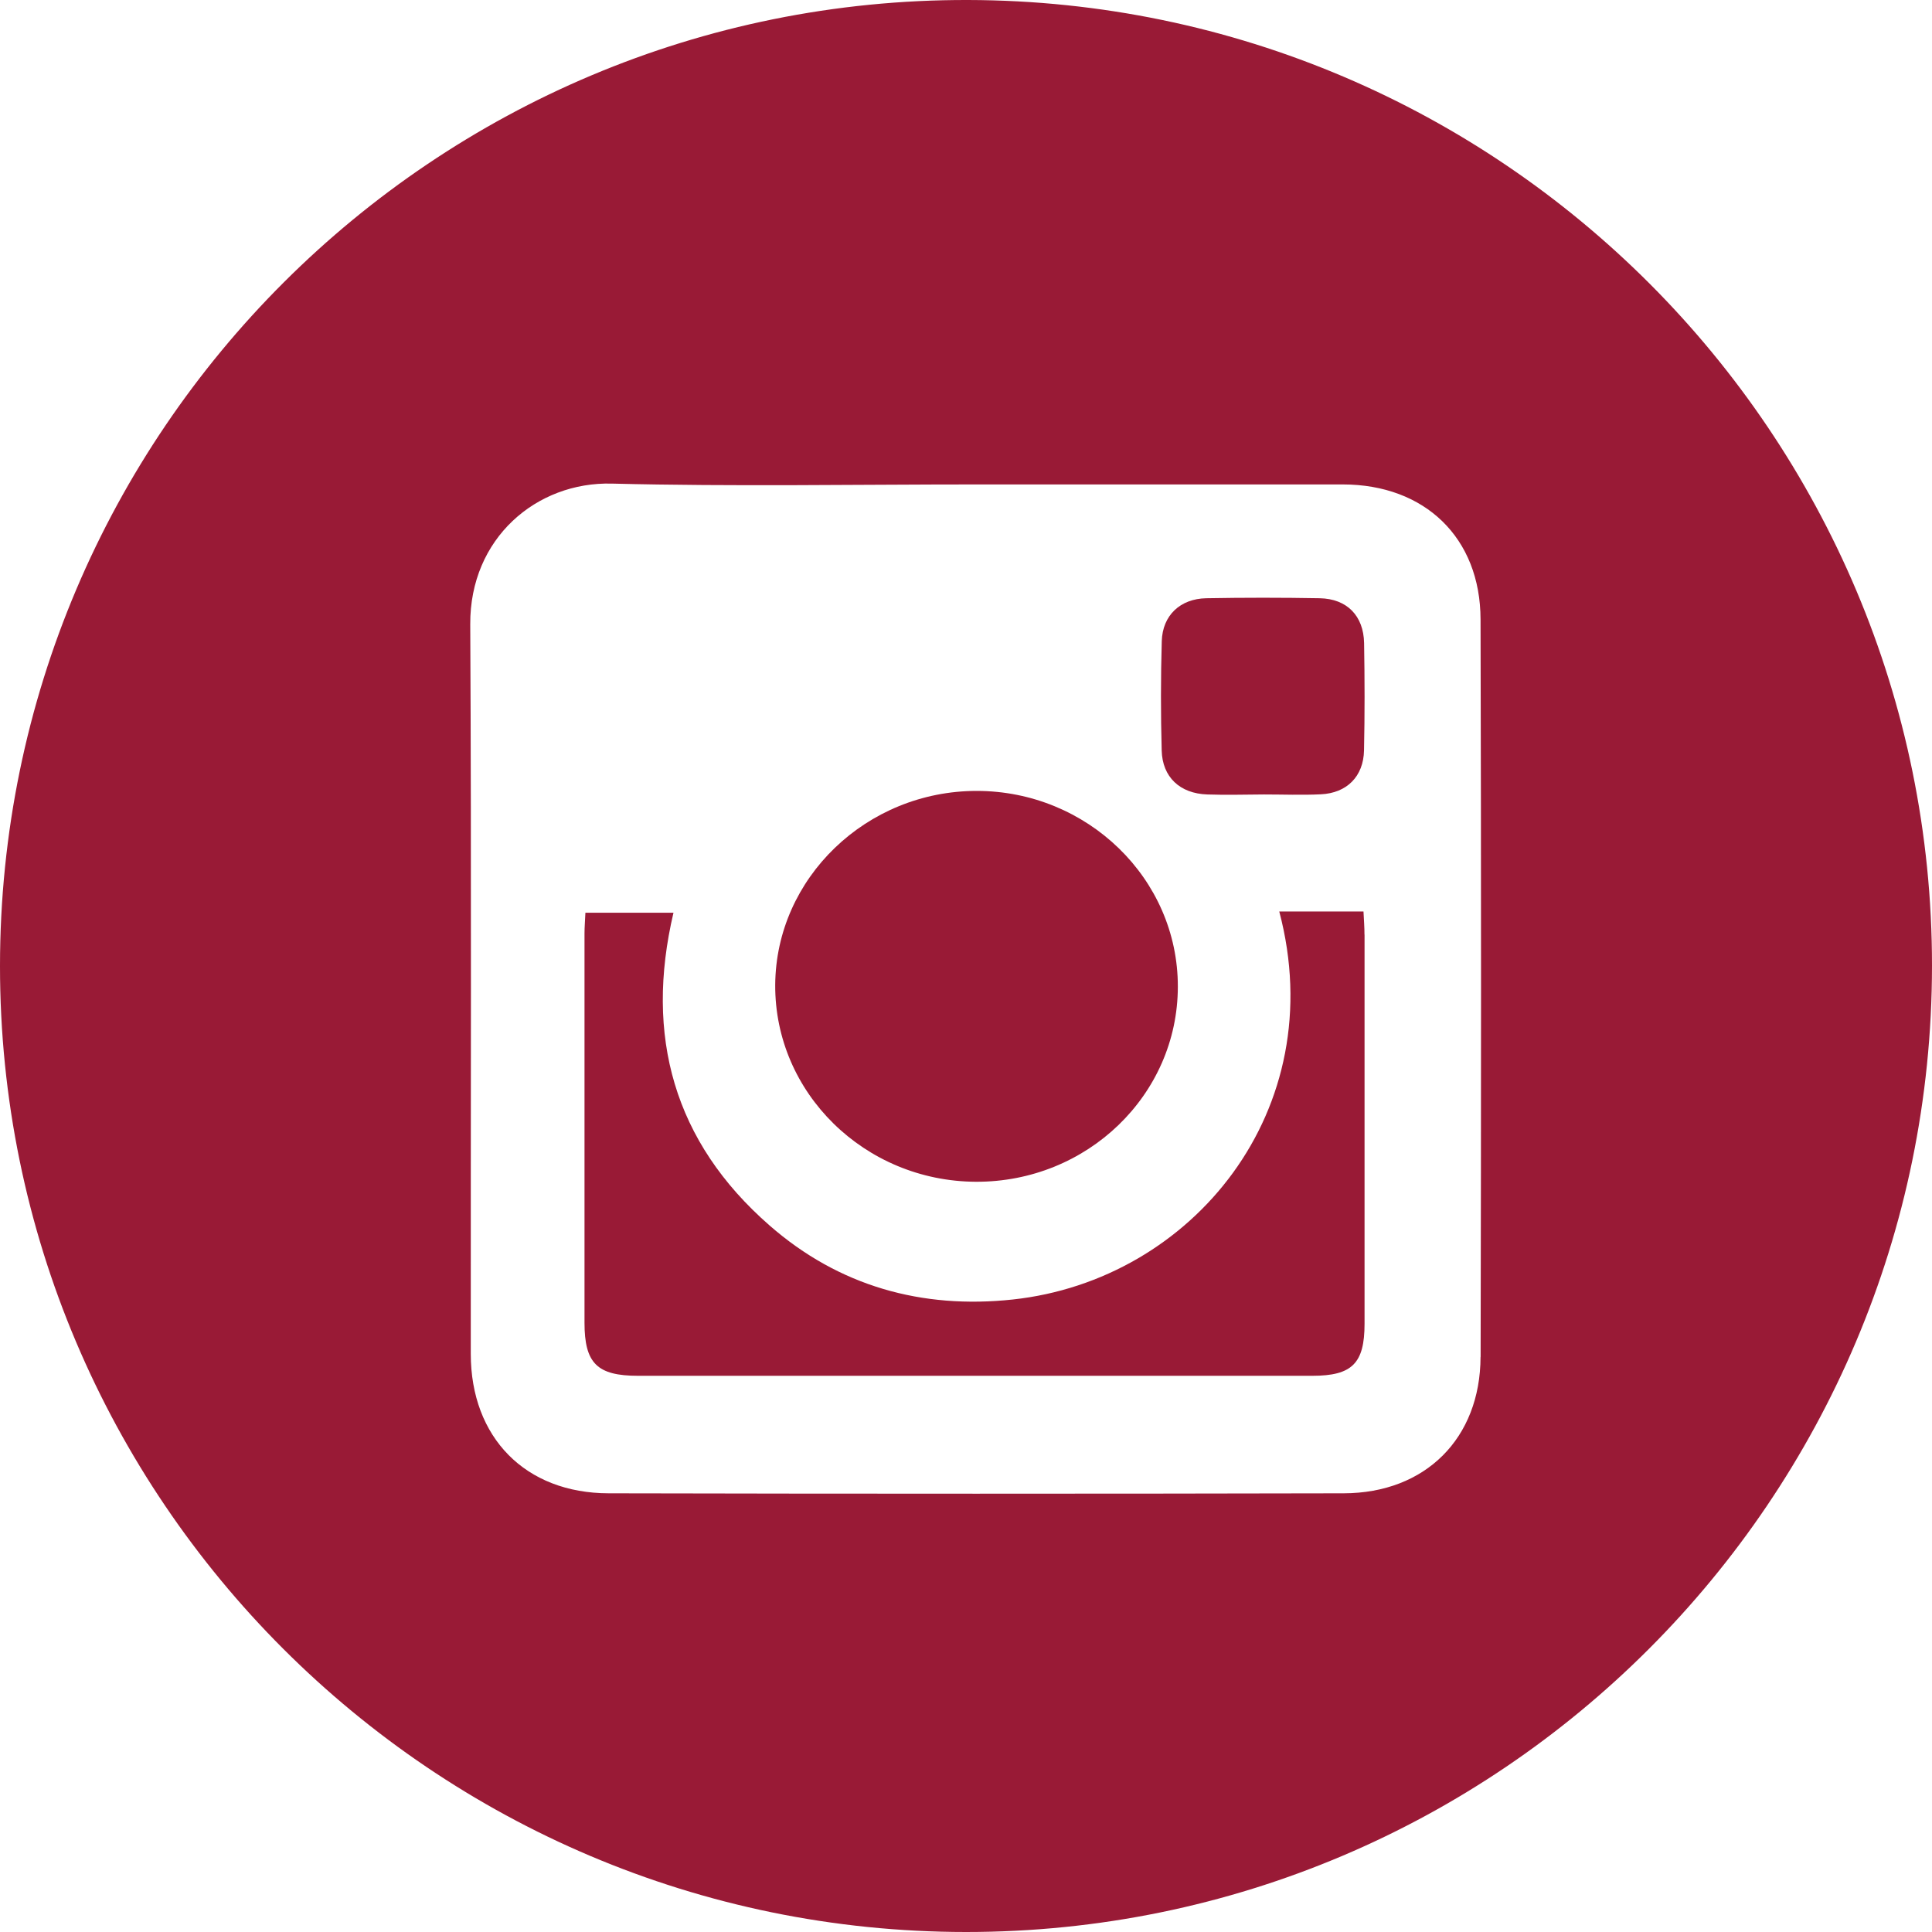 <?xml version="1.0" encoding="UTF-8"?>
<svg id="Layer_2" data-name="Layer 2" xmlns="http://www.w3.org/2000/svg" viewBox="0 0 256 256">
  <defs>
    <style>
      .cls-1 {
        fill: #991a36;
        stroke-width: 0px;
      }
    </style>
  </defs>
  <g id="Layer_1-2" data-name="Layer 1">
    <g>
      <path class="cls-1" d="m128.28,0C57.54-.17.02,57.23,0,127.99c-.02,70.59,57.38,127.99,128.01,128.01,70.63.01,127.96-57.34,127.99-128.02C256.03,57.47,198.84.17,128.28,0Zm67.9,179.8c-.03,10.8-7.32,18.05-18.13,18.07-32.47.07-64.94.07-97.4,0-11.04-.01-18.27-7.4-18.27-18.48-.02-32.22.1-64.45-.07-96.67-.06-11.41,8.79-18.9,18.77-18.64,16.13.4,32.29.11,48.43.11s32.29-.01,48.43,0c10.86.01,18.22,7.07,18.24,17.88.09,32.57.08,65.15.01,97.73Z"/>
      <path class="cls-1" d="m180.81,123.84c.01,17.18.01,34.38,0,51.56,0,5.25-1.64,6.9-6.92,6.9-29.78.01-59.56.01-89.35,0-5.42,0-7.09-1.66-7.09-7.04-.01-17.19-.01-34.38,0-51.57,0-.86.08-1.74.12-2.75h11.67c-3.84,16.31.04,30.36,12.73,41.44,9.19,8.04,20.18,11.11,32.24,9.81,23.8-2.57,42.25-25.12,35.3-51.41h11.16c.06,1.17.13,2.11.13,3.06Z"/>
      <path class="cls-1" d="m156.07,130.76c-.02,14.33-12.03,25.9-26.78,25.83-14.73-.08-26.65-11.78-26.57-26.09.09-14.14,12.08-25.7,26.7-25.7s26.68,11.6,26.65,25.95Z"/>
      <path class="cls-1" d="m180.74,99.43c-.07,3.45-2.27,5.66-5.73,5.82-2.49.12-5.01.02-7.52.02h0c-2.51.01-5.01.09-7.52,0-3.62-.12-5.95-2.29-6.04-5.83-.13-4.82-.13-9.66.01-14.48.1-3.42,2.44-5.62,5.89-5.69,5.01-.09,10.02-.09,15.04,0,3.61.07,5.81,2.32,5.88,5.94.08,4.74.09,9.48-.01,14.21Z"/>
    </g>
  </g>
</svg>